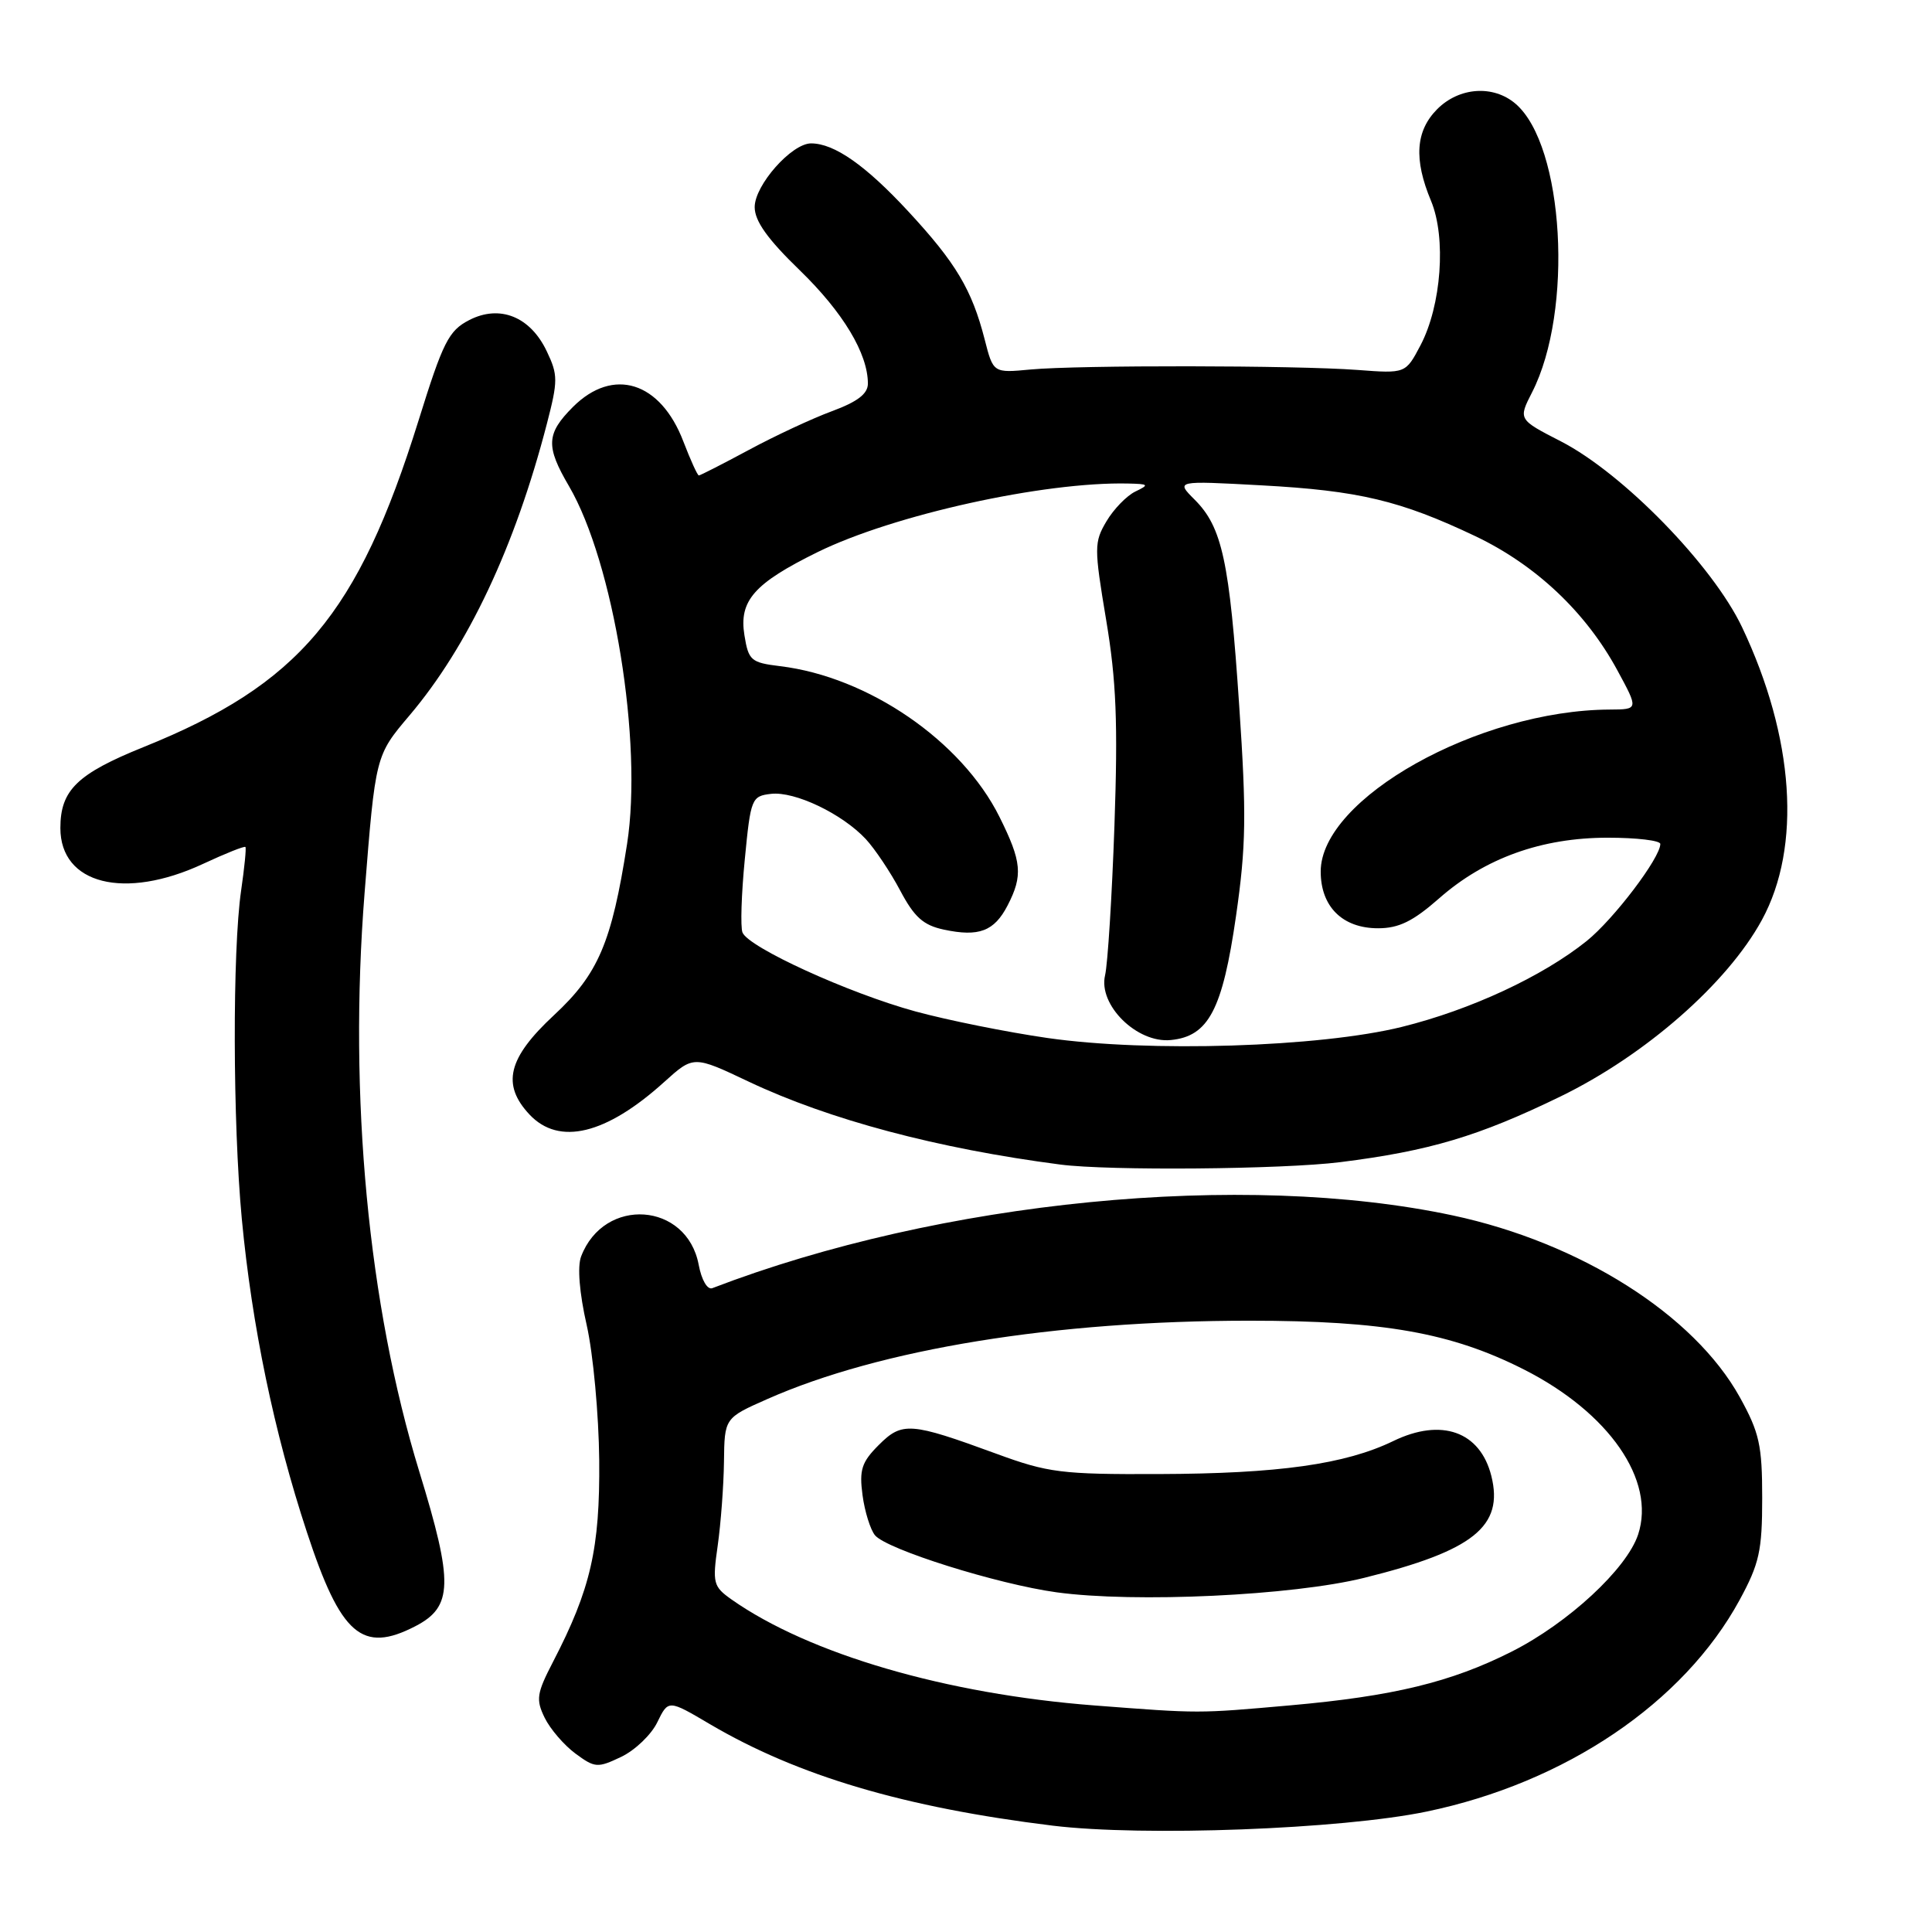 <?xml version="1.0" encoding="UTF-8" standalone="no"?>
<!DOCTYPE svg PUBLIC "-//W3C//DTD SVG 1.1//EN" "http://www.w3.org/Graphics/SVG/1.1/DTD/svg11.dtd" >
<svg xmlns="http://www.w3.org/2000/svg" xmlns:xlink="http://www.w3.org/1999/xlink" version="1.1" viewBox="0 0 256 256">
 <g >
 <path fill="currentColor"
d=" M 189.00 240.05 C 207.42 236.23 223.09 225.64 230.51 212.00 C 233.12 207.19 233.50 205.49 233.50 198.50 C 233.50 191.50 233.13 189.83 230.53 185.13 C 224.47 174.20 209.40 164.66 192.50 161.05 C 164.76 155.14 124.64 159.07 94.38 170.69 C 93.73 170.93 92.96 169.61 92.58 167.59 C 91.02 159.28 80.04 158.51 77.00 166.49 C 76.49 167.83 76.77 171.32 77.74 175.58 C 78.60 179.39 79.34 187.45 79.40 193.50 C 79.50 205.21 78.27 210.57 73.28 220.20 C 71.11 224.39 70.99 225.19 72.17 227.61 C 72.90 229.10 74.73 231.23 76.24 232.35 C 78.83 234.26 79.17 234.29 82.32 232.79 C 84.15 231.91 86.31 229.85 87.10 228.20 C 88.56 225.21 88.56 225.21 94.05 228.45 C 105.72 235.32 119.85 239.50 139.50 241.91 C 151.49 243.37 177.71 242.39 189.00 240.05 Z  M 55.04 215.48 C 60.02 212.90 60.10 209.77 55.56 195.00 C 48.79 172.94 46.17 145.31 48.31 118.31 C 49.75 100.12 49.75 100.12 54.25 94.81 C 62.02 85.64 68.24 72.45 72.47 56.13 C 73.94 50.46 73.94 49.67 72.46 46.57 C 70.28 41.95 66.22 40.32 62.16 42.42 C 59.45 43.82 58.70 45.31 55.45 55.75 C 47.43 81.44 39.65 90.68 19.02 98.99 C 10.22 102.54 8.00 104.70 8.00 109.72 C 8.00 117.17 16.50 119.31 26.90 114.47 C 29.86 113.09 32.39 112.08 32.52 112.23 C 32.65 112.38 32.39 114.97 31.95 118.00 C 30.79 125.97 30.84 148.75 32.04 161.50 C 33.38 175.67 36.32 189.83 40.66 203.00 C 45.15 216.67 47.98 219.13 55.04 215.48 Z  M 177.60 153.99 C 189.40 152.51 195.93 150.56 206.75 145.30 C 218.02 139.82 228.89 130.29 233.46 121.90 C 238.75 112.19 237.76 97.71 230.83 83.10 C 226.93 74.90 215.07 62.73 206.84 58.49 C 201.17 55.58 201.17 55.58 203.01 51.98 C 208.52 41.19 207.26 19.28 200.82 13.75 C 197.88 11.23 193.37 11.54 190.45 14.45 C 187.57 17.34 187.31 21.10 189.62 26.62 C 191.65 31.49 191.00 40.48 188.22 45.76 C 186.25 49.50 186.25 49.50 179.88 49.02 C 171.62 48.40 142.94 48.37 136.56 48.96 C 131.61 49.43 131.61 49.43 130.47 44.96 C 128.78 38.38 126.66 34.82 120.35 28.01 C 114.69 21.90 110.55 19.00 107.47 19.00 C 104.90 19.00 100.00 24.53 100.00 27.44 C 100.00 29.29 101.70 31.68 105.97 35.81 C 111.71 41.38 115.00 46.85 115.00 50.83 C 115.00 52.18 113.63 53.23 110.25 54.48 C 107.64 55.44 102.67 57.76 99.22 59.62 C 95.76 61.48 92.78 63.00 92.60 63.00 C 92.42 63.00 91.50 60.97 90.55 58.50 C 87.52 50.56 81.25 48.60 75.92 53.92 C 72.38 57.47 72.29 59.12 75.39 64.41 C 81.32 74.56 85.19 98.38 83.09 111.83 C 81.05 124.91 79.28 129.06 73.40 134.52 C 67.29 140.20 66.43 143.70 70.17 147.69 C 74.08 151.84 80.31 150.33 88.01 143.37 C 91.90 139.86 91.90 139.86 99.20 143.32 C 109.87 148.37 124.26 152.20 140.50 154.31 C 146.94 155.15 169.96 154.95 177.60 153.99 Z  M 145.00 225.98 C 125.36 224.47 107.19 219.16 96.92 211.93 C 94.51 210.22 94.39 209.77 95.10 204.80 C 95.51 201.89 95.89 196.89 95.93 193.69 C 96.00 187.89 96.00 187.89 101.68 185.38 C 116.66 178.75 139.76 175.00 165.56 175.00 C 183.33 175.00 192.33 176.60 201.94 181.47 C 213.22 187.19 219.42 196.15 217.06 203.33 C 215.56 207.88 207.79 215.07 200.30 218.85 C 192.28 222.90 184.59 224.76 170.94 225.97 C 158.61 227.06 159.09 227.06 145.00 225.98 Z  M 180.77 209.07 C 195.24 205.48 199.28 202.24 197.61 195.57 C 196.13 189.68 191.01 187.85 184.63 190.94 C 178.25 194.03 169.42 195.27 153.50 195.32 C 140.65 195.37 138.89 195.15 132.00 192.62 C 120.62 188.45 119.54 188.37 116.44 191.47 C 114.17 193.74 113.84 194.76 114.29 198.12 C 114.58 200.29 115.33 202.69 115.94 203.43 C 117.50 205.31 132.16 209.91 140.00 210.99 C 150.36 212.41 171.29 211.43 180.77 209.07 Z  M 138.80 137.54 C 133.46 136.77 125.59 135.19 121.30 134.02 C 112.42 131.59 99.14 125.52 98.38 123.55 C 98.10 122.82 98.24 118.46 98.69 113.86 C 99.47 105.78 99.59 105.49 102.17 105.19 C 105.32 104.83 111.58 107.82 114.72 111.18 C 115.93 112.49 117.99 115.56 119.28 118.00 C 121.15 121.53 122.34 122.60 125.07 123.18 C 129.71 124.17 131.74 123.40 133.51 119.98 C 135.56 116.01 135.40 114.19 132.43 108.23 C 127.42 98.18 115.05 89.68 103.36 88.27 C 99.51 87.80 99.18 87.52 98.64 84.17 C 97.90 79.60 99.92 77.30 108.33 73.16 C 118.38 68.22 138.30 63.82 149.47 64.07 C 152.23 64.13 152.32 64.23 150.42 65.14 C 149.28 65.70 147.56 67.47 146.61 69.08 C 144.97 71.85 144.97 72.57 146.57 82.14 C 147.92 90.18 148.14 95.80 147.67 109.38 C 147.34 118.80 146.78 127.72 146.43 129.22 C 145.49 133.16 150.66 138.26 155.14 137.81 C 160.14 137.32 161.99 133.80 163.78 121.37 C 165.11 112.12 165.18 107.96 164.20 93.50 C 162.92 74.37 161.94 69.85 158.31 66.22 C 155.78 63.69 155.78 63.69 167.14 64.31 C 180.05 65.01 185.54 66.32 195.50 71.05 C 203.50 74.86 210.14 81.12 214.31 88.82 C 217.12 94.00 217.12 94.00 213.31 94.02 C 195.91 94.10 175.00 105.81 175.00 115.48 C 175.00 120.14 177.89 123.00 182.60 123.00 C 185.36 123.00 187.23 122.08 190.70 119.03 C 196.76 113.70 204.27 111.00 213.04 111.00 C 216.87 111.00 220.00 111.37 220.00 111.83 C 220.00 113.67 213.83 121.80 210.24 124.69 C 204.38 129.39 194.87 133.81 185.75 136.07 C 174.88 138.76 152.24 139.47 138.80 137.54 Z "/>
</g>
</svg>